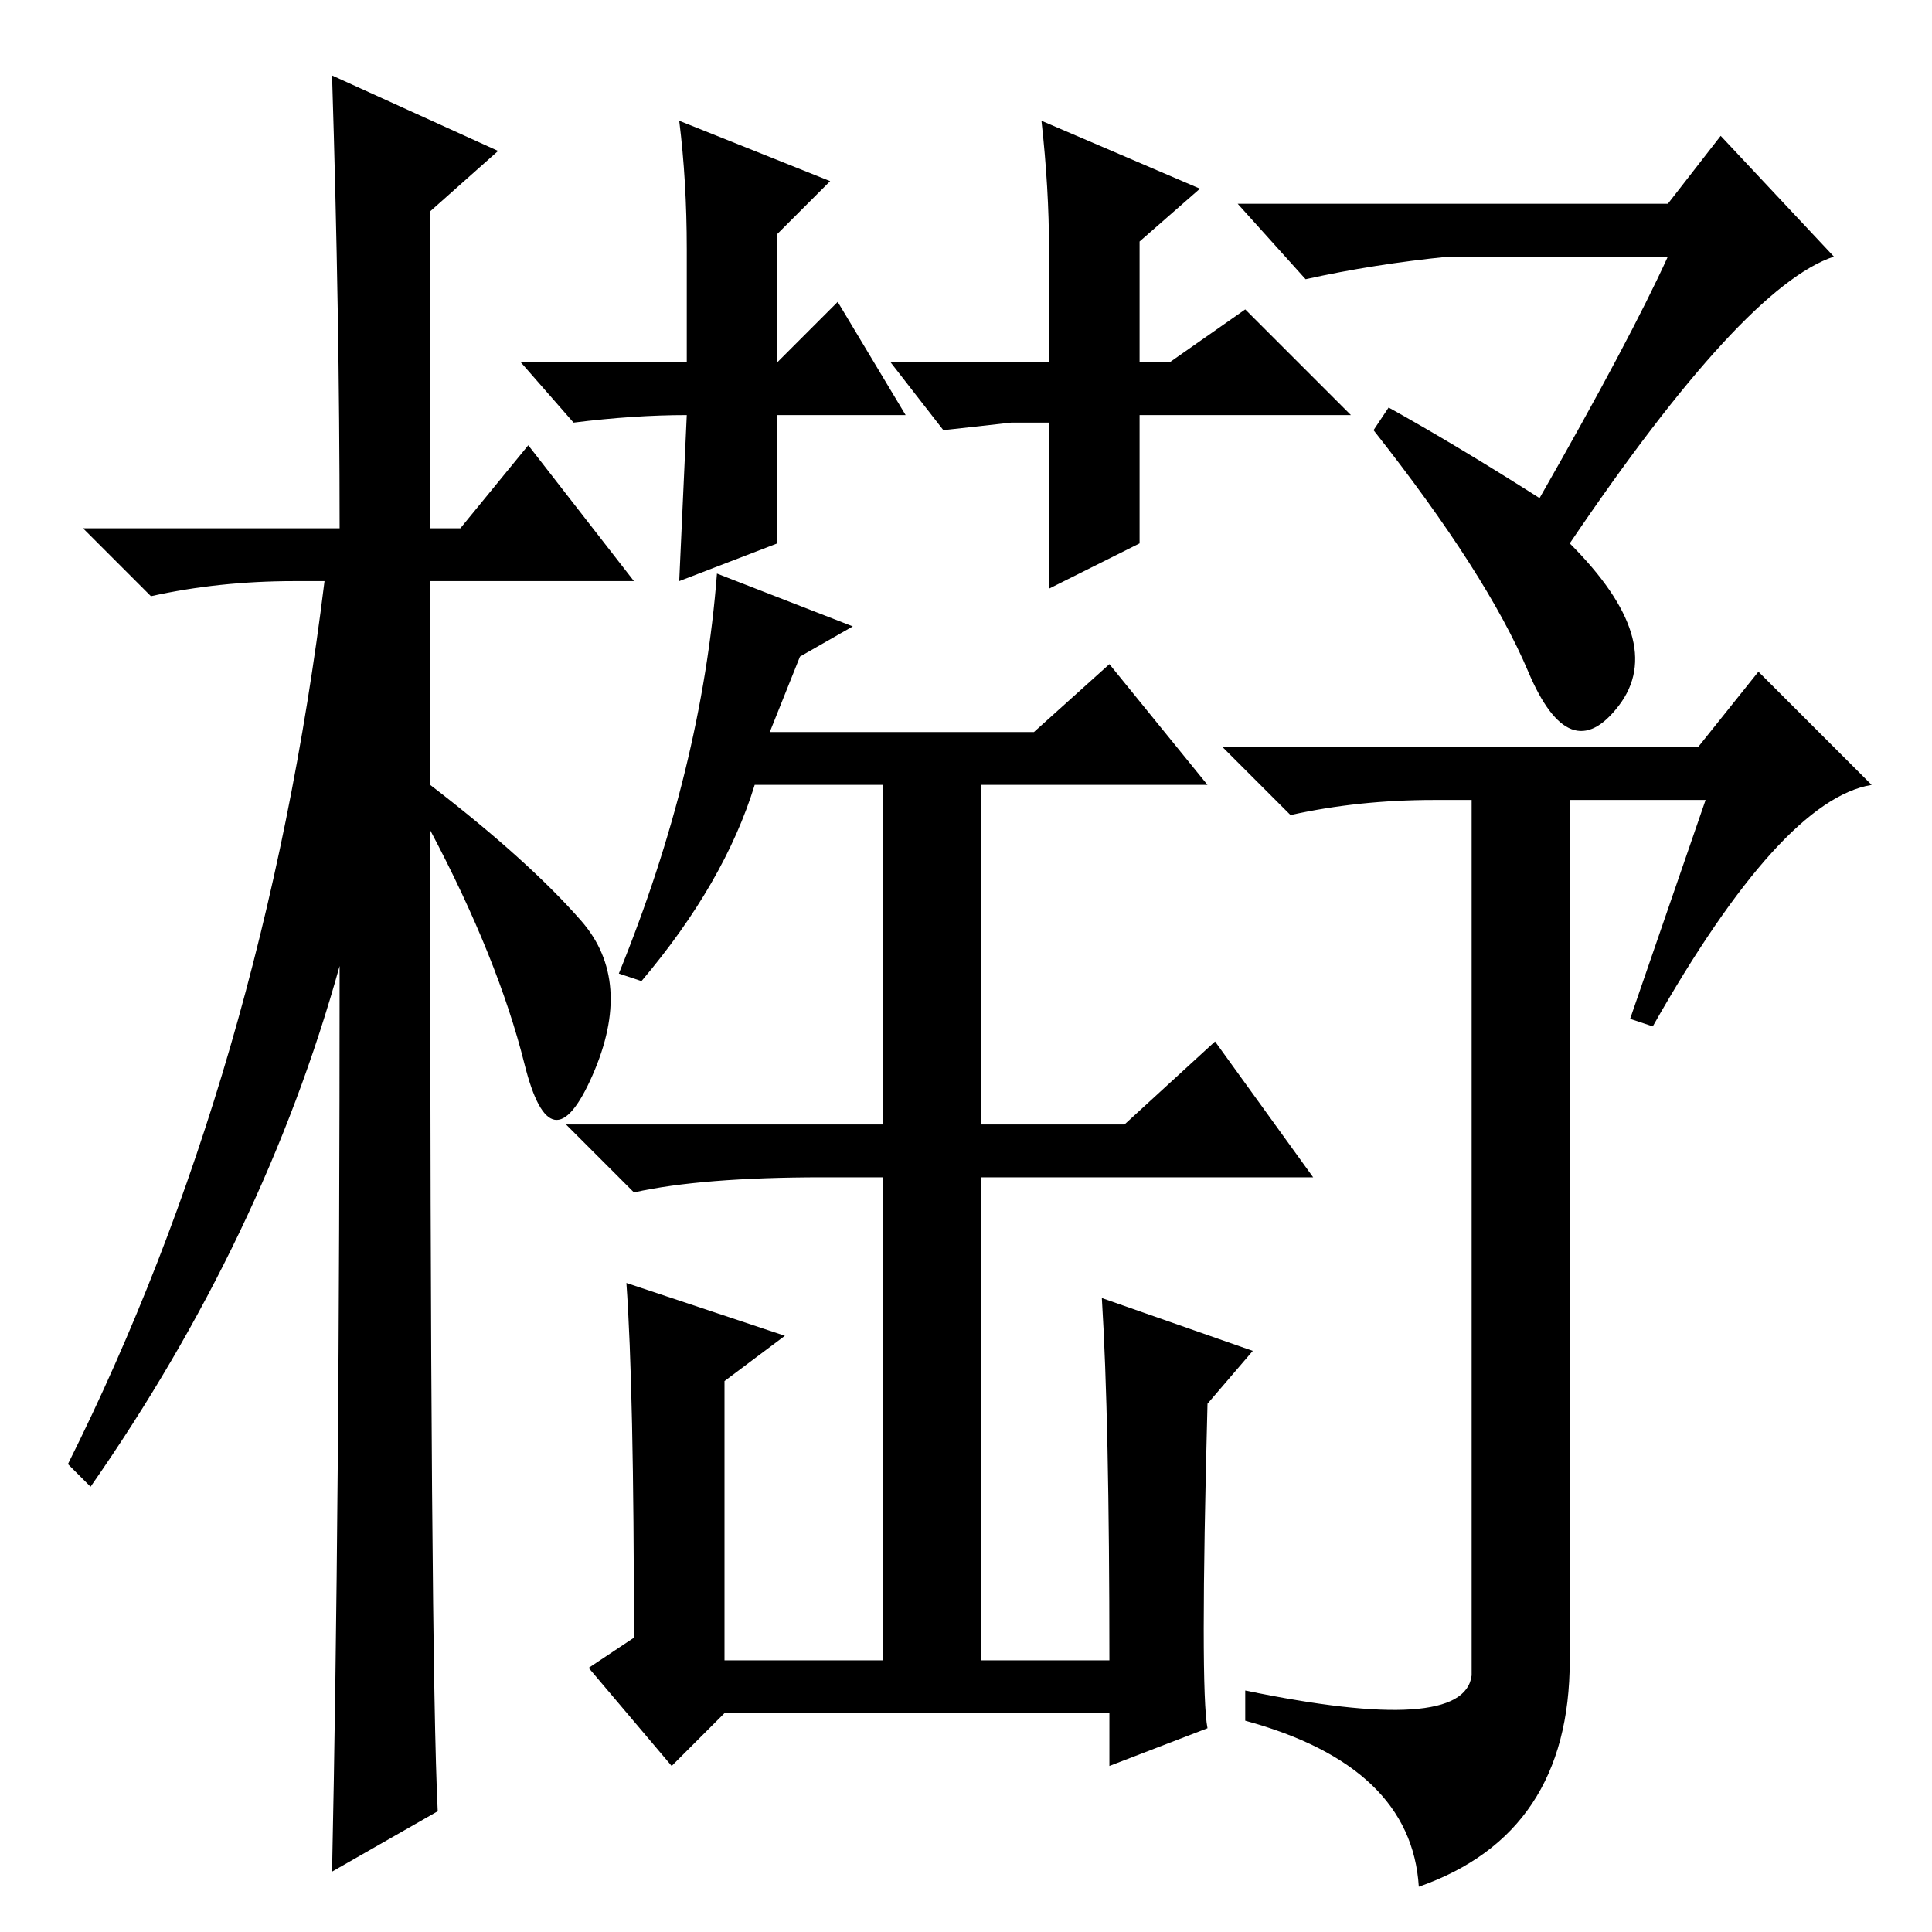 <?xml version="1.0" standalone="no"?>
<!DOCTYPE svg PUBLIC "-//W3C//DTD SVG 1.1//EN" "http://www.w3.org/Graphics/SVG/1.1/DTD/svg11.dtd" >
<svg xmlns="http://www.w3.org/2000/svg" xmlns:xlink="http://www.w3.org/1999/xlink" version="1.1" viewBox="0 -36 256 256">
  <g transform="matrix(1 0 0 -1 0 220)">
   <path fill="currentColor"
d="M58 16l-14 -8q1 47 1 120q-10 -36 -33 -69l-3 3q26 52 34 117h-4q-10 0 -19 -2l-9 9h34q0 28 -1 60l22 -10l-9 -8v-42h4l9 11l14 -18h-27v-27q13 -10 20 -18t1.5 -20.5t-9 1.5t-12.5 31q0 -110 1 -130zM118 208h21v15q0 8 -1 17l21 -9l-8 -7v-16h4l10 7l14 -14h-28v-17
l-12 -6v22h-5l-9 -1zM120 201h-17v-17l-13 -5l1 22q-7 0 -15 -1l-7 8h22v15q0 9 -1 17l20 -8l-7 -7v-17l8 8zM102 159h35l10 9l13 -16h-30v-45h19l12 11l13 -18h-44v-64h17q0 32 -1 48l20 -7l-6 -7q-1 -38 0 -43l-13 -5v7h-51l-7 -7l-11 13l6 4q0 33 -1 47l21 -7l-8 -6v-37
h21v64h-8q-16 0 -25 -2l-9 9h42v45h-17q-4 -13 -15 -26l-3 1q11 27 13 53l18 -7l-7 -4zM208 150v-114q0 -23 -20 -30q-1 16 -23 22v4q29 -6 30 2v116h-5q-10 0 -19 -2l-9 9h63l8 10l15 -15q-12 -2 -29 -32l-3 1l10 29h-18zM243 222q-12 -4 -35 -38q13 -13 6.5 -21.5t-12 4.5
t-20.5 32l2 3q9 -5 20 -12q12 21 17 32h-29q-10 -1 -19 -3l-9 10h57l7 9z" />
  </g>

</svg>
